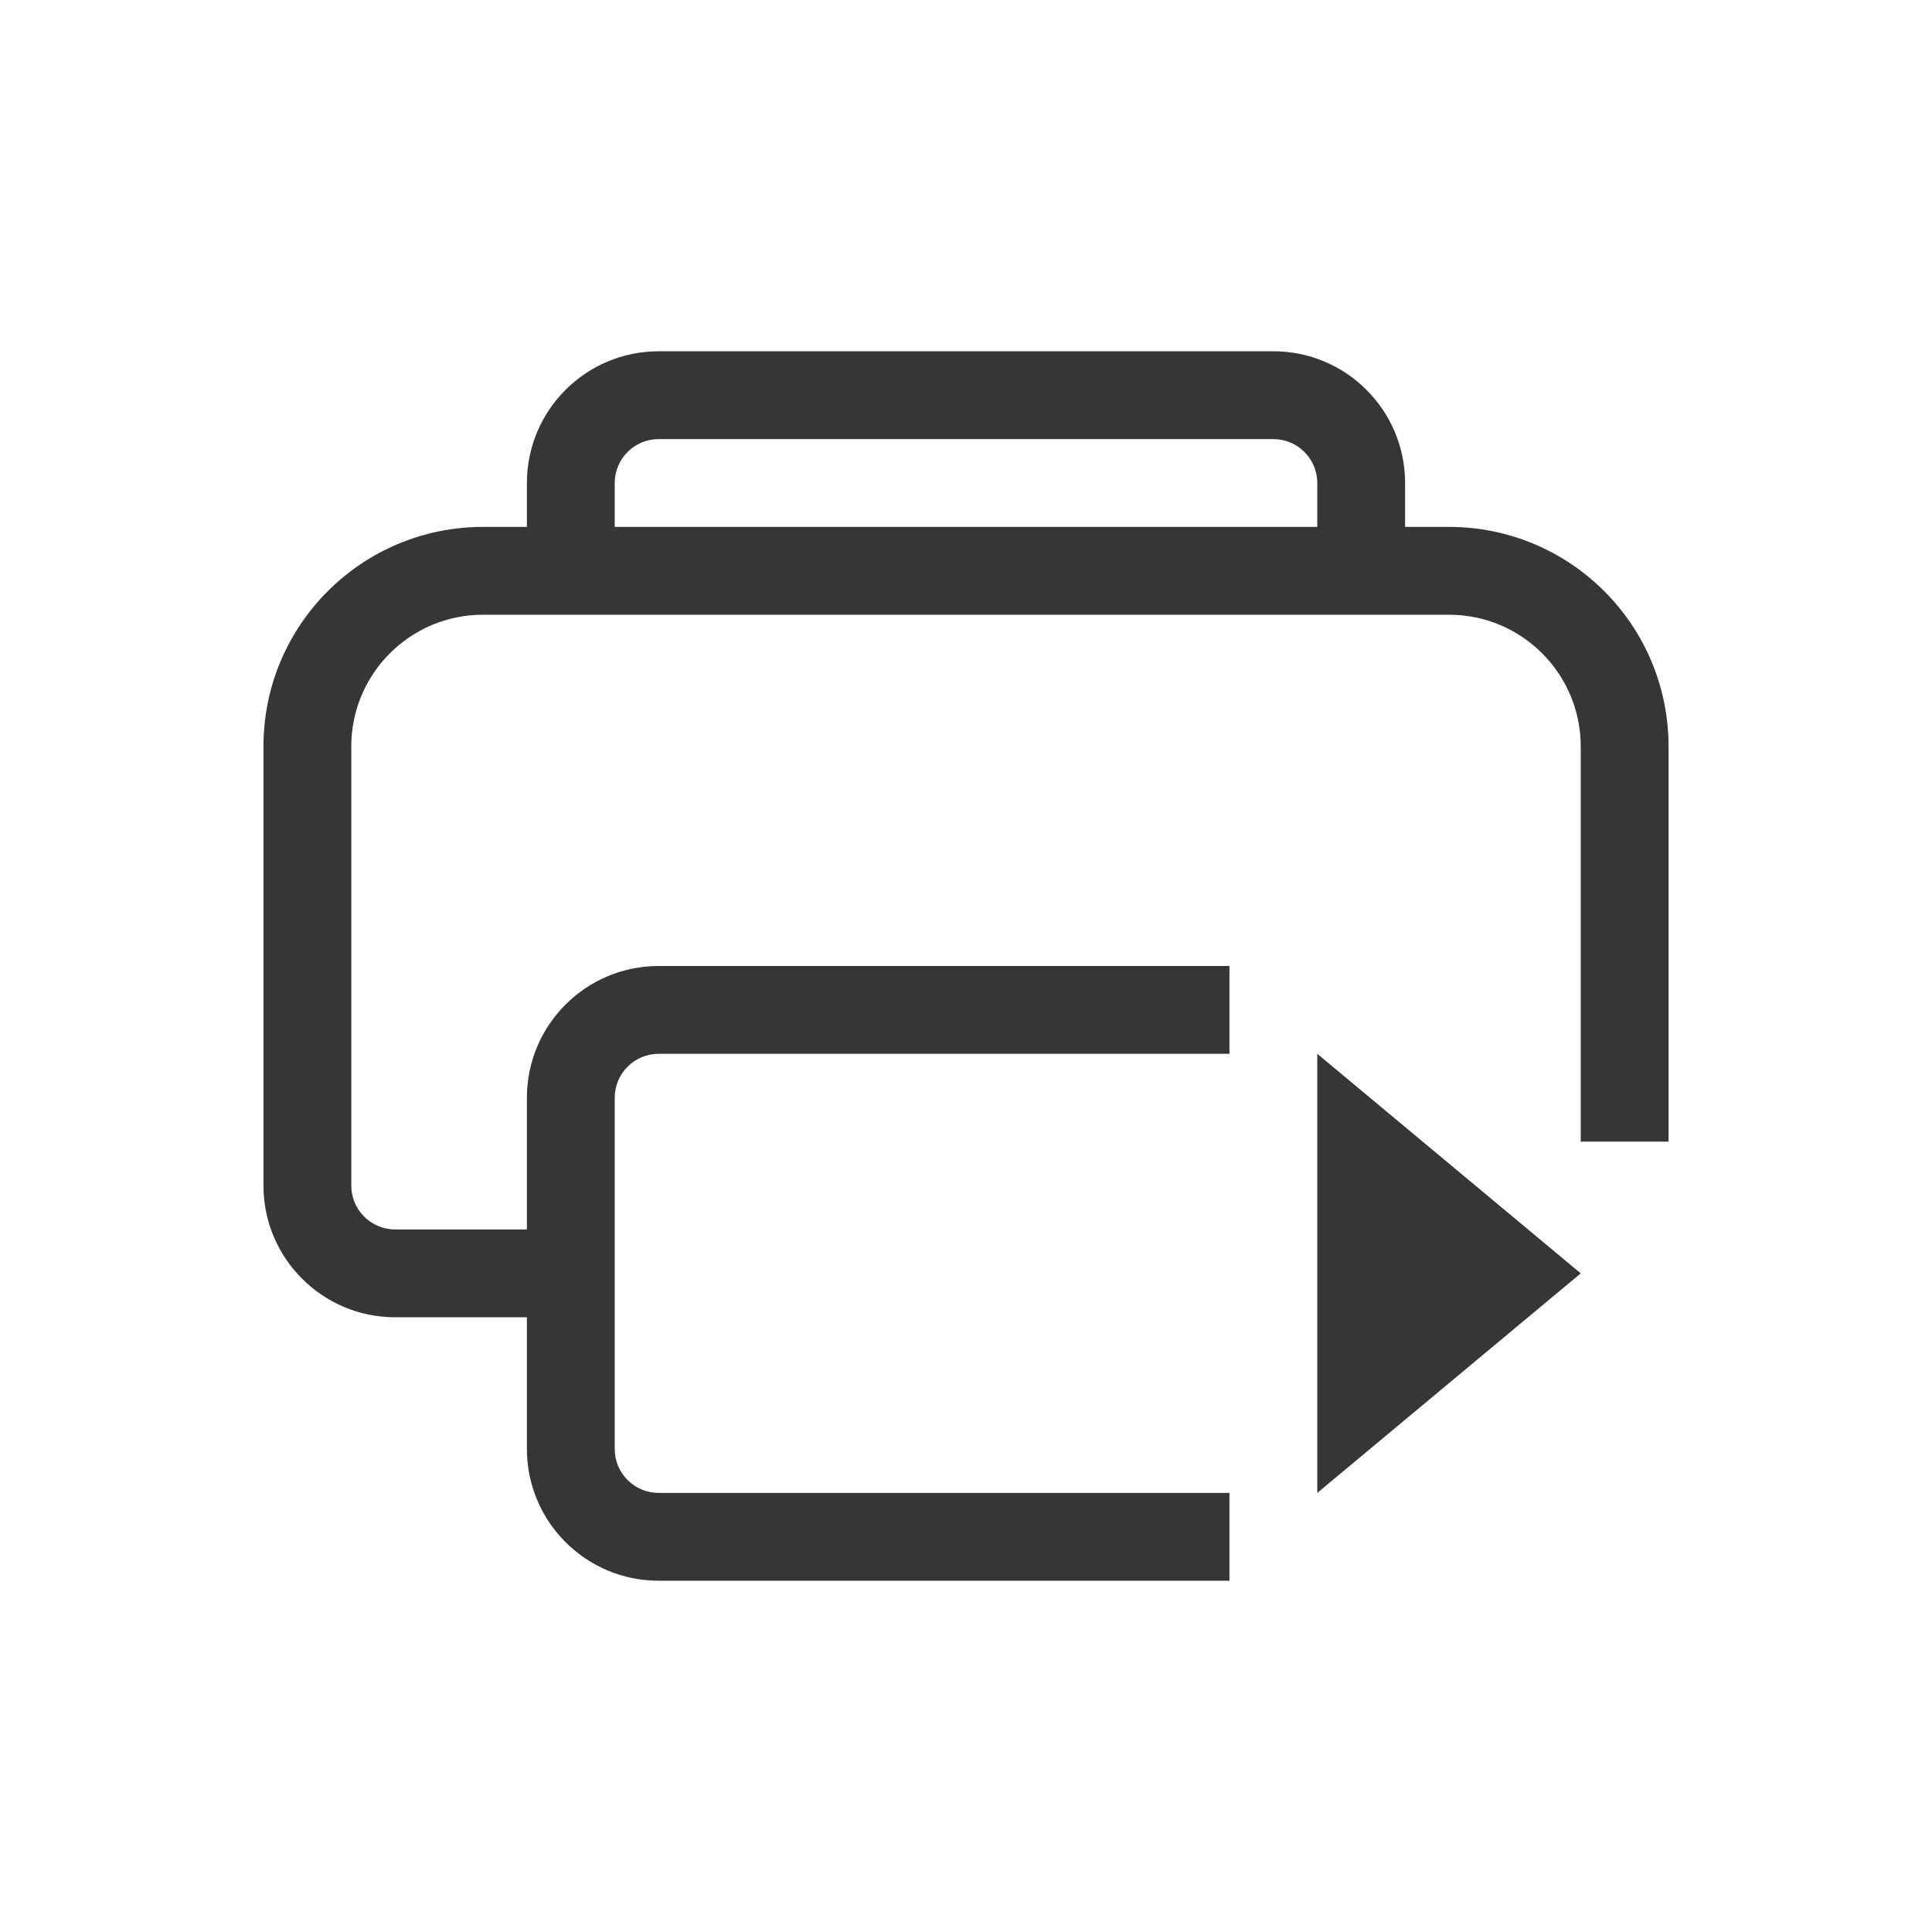 <svg version="1.1" viewBox="0 0 22 22" xmlns="http://www.w3.org/2000/svg">
 <defs>
  <style id="current-color-scheme" type="text/css">.ColorScheme-Text {
        color:#363636;
      }</style>
 </defs>
 <path class="ColorScheme-Text" d="m15 12v5l3-2.5z" fill="currentColor"/>
 <path class="ColorScheme-Text" d="m7.5 4c-0.828 0-1.5 0.672-1.5 1.5v0.5h-0.5c-1.381 0-2.5 1.119-2.5 2.5v5c0 0.828 0.672 1.5 1.5 1.5h1.5v1.5c0 0.828 0.672 1.5 1.5 1.5h6.5v-1h-6.5c-0.276 0-0.5-0.224-0.5-0.5v-4c0-0.276 0.224-0.5 0.5-0.5h6.5v-1h-6.5c-0.828 0-1.5 0.672-1.5 1.5v1.5h-1.5c-0.276 0-0.5-0.224-0.5-0.5v-5c0-0.828 0.672-1.5 1.5-1.5h11c0.828 0 1.5 0.672 1.5 1.5v4.5h1v-4.5c0-1.381-1.119-2.5-2.5-2.5h-0.5v-0.5c0-0.828-0.672-1.5-1.5-1.5zm0 1h7c0.276 0 0.5 0.224 0.5 0.5v0.5h-8v-0.5c0-0.276 0.224-0.5 0.5-0.5z" fill="currentColor"/>
</svg>
